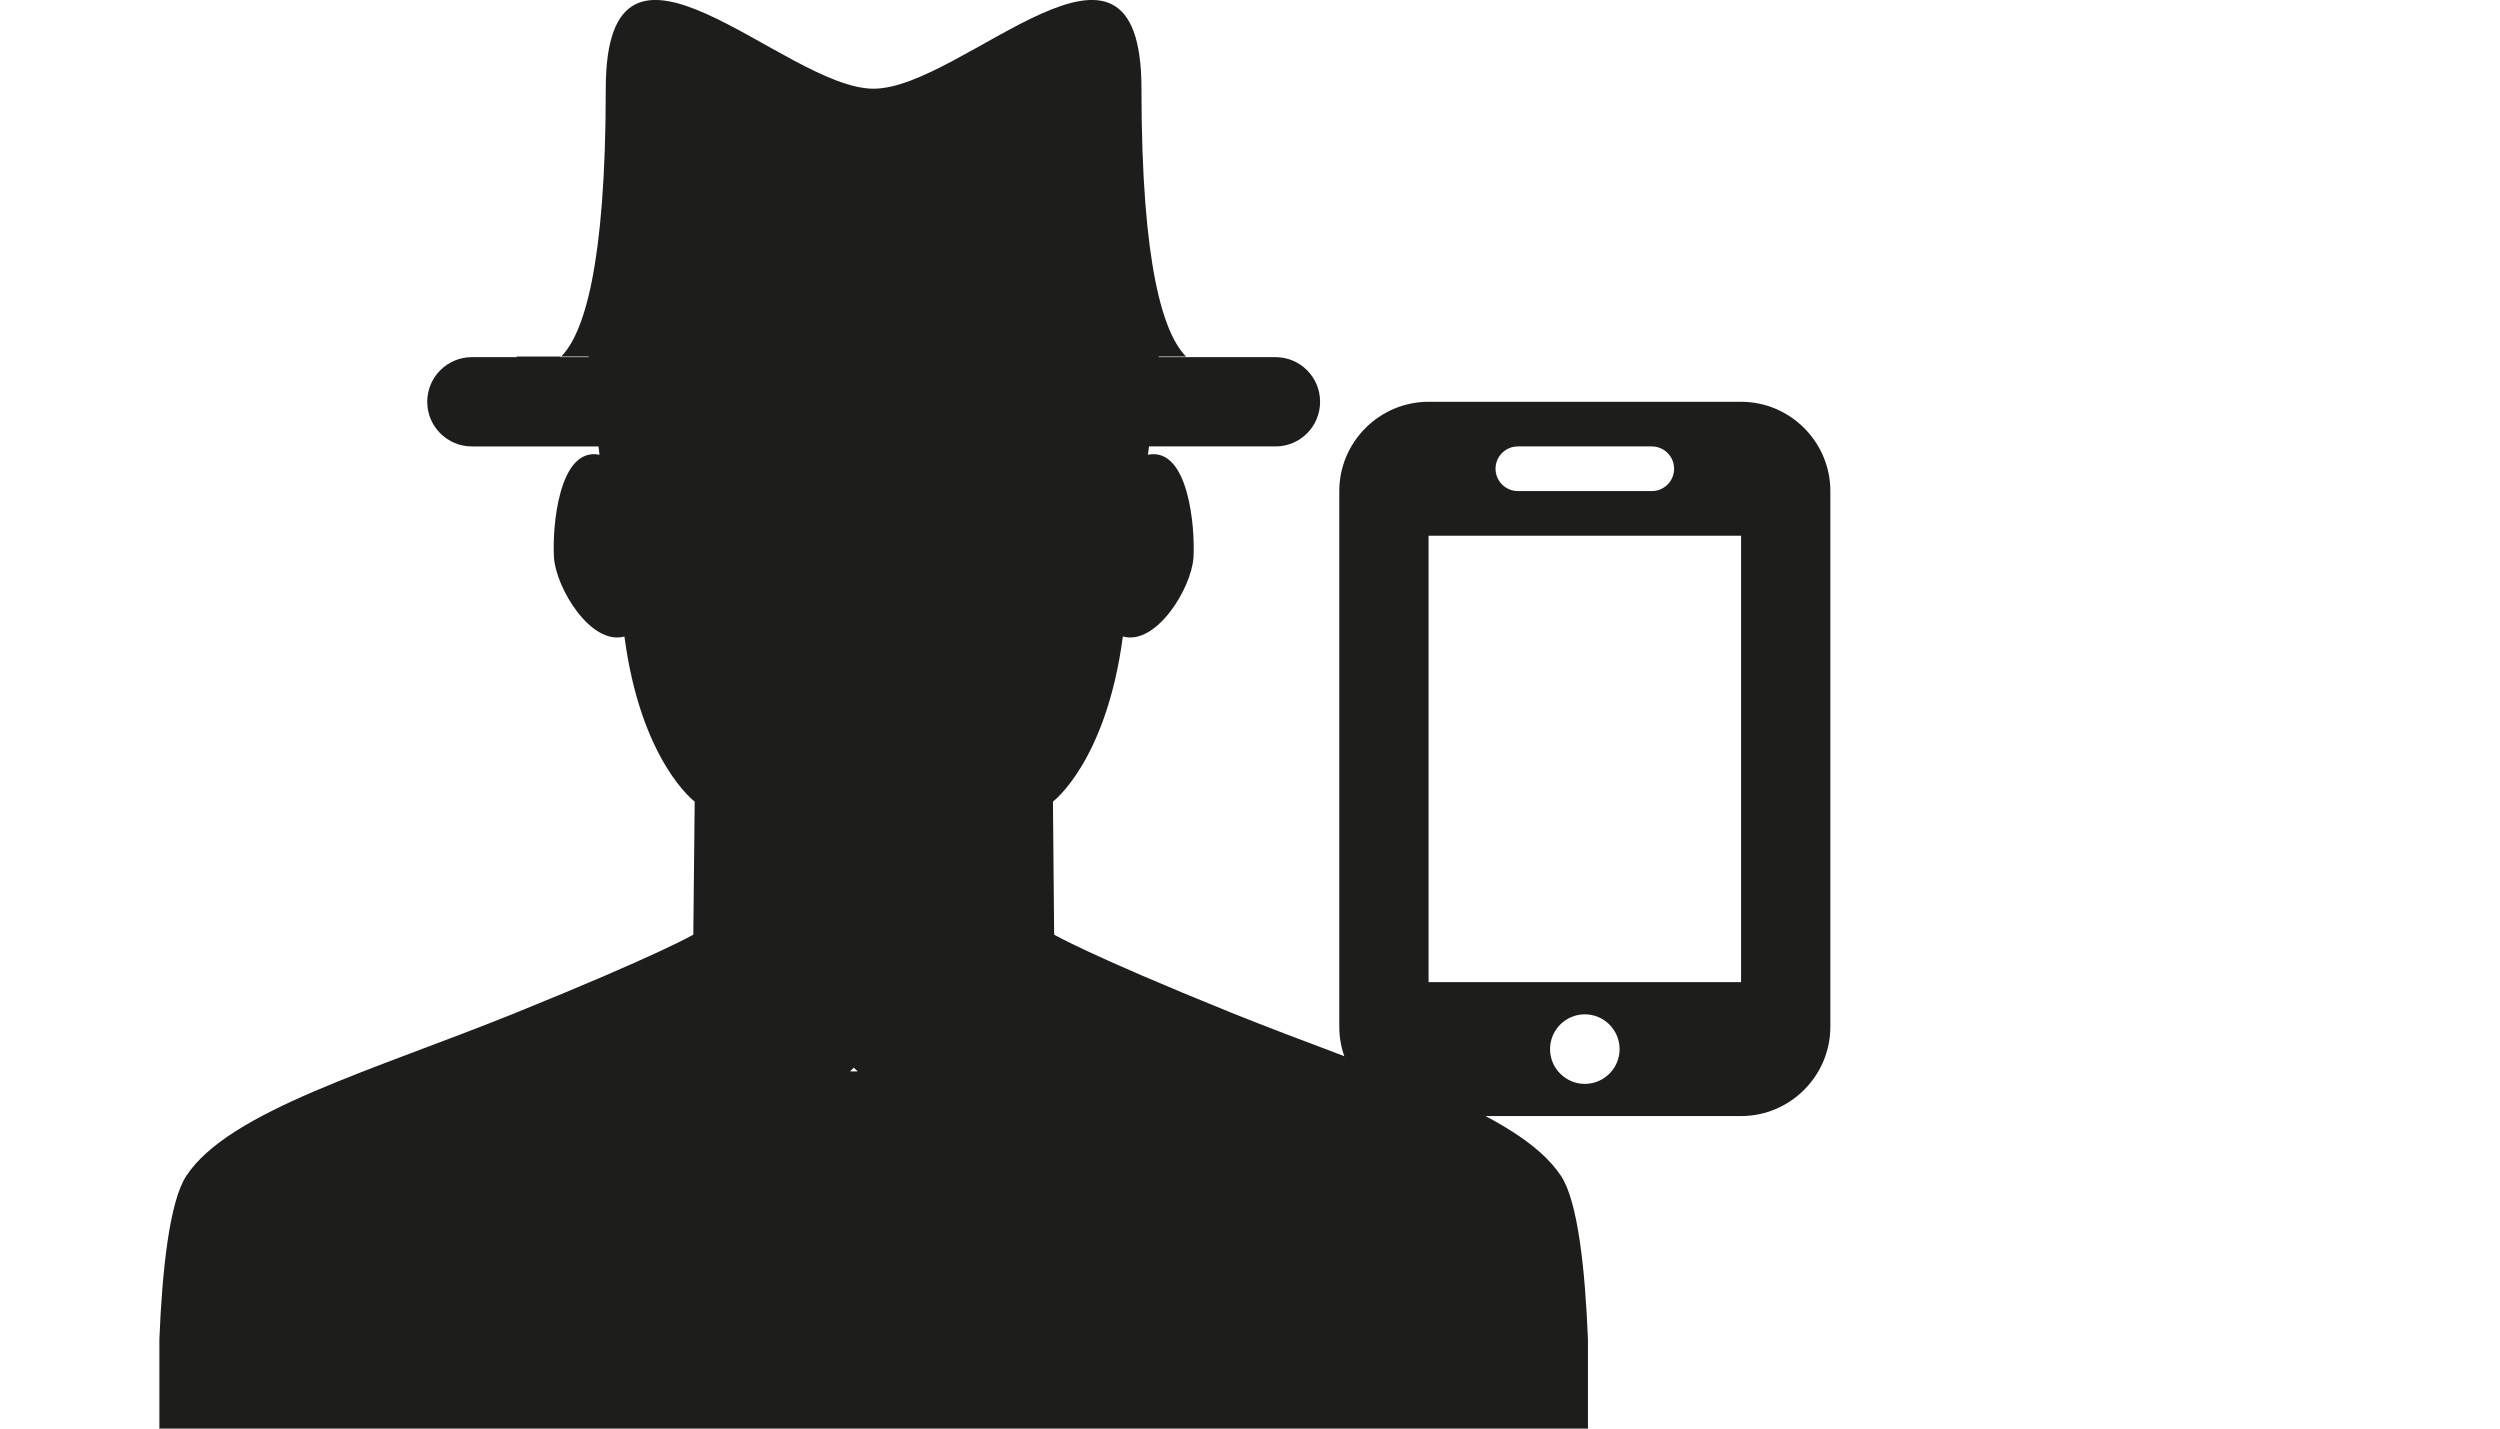 <svg version="1.1" id="Calque_1" xmlns="http://www.w3.org/2000/svg" xmlns:xlink="http://www.w3.org/1999/xlink" x="0px" y="0px"
	 width="56px" height="32px" viewBox="0 0 56 32" enable-background="new 0 0 56 32" xml:space="preserve">
<path fill="#1D1D1B" d="M39,9h-7c-1.1,0-2,0.9-2,2v12c0,1.1,0.9,2,2,2h7c1.1,0,2-0.9,2-2V11C41,9.9,40.1,9,39,9z M34,10h3
	c0.277,0,0.5,0.224,0.5,0.5S37.277,11,37,11h-3c-0.275,0-0.5-0.224-0.5-0.5S33.725,10,34,10z M35.5,24.279
	c-0.43,0-0.779-0.35-0.779-0.779s0.35-0.779,0.779-0.779s0.779,0.35,0.779,0.779S35.93,24.279,35.5,24.279z M39,22h-7V12h7V22z"/>
<path fill="#1D1D1B" d="M34.965,26.338c-0.961-1.457-4.195-2.363-7.395-3.658c-3.199-1.295-3.957-1.744-3.957-1.744l-0.027-2.98
	c0,0,1.195-0.895,1.566-3.699c0.75,0.211,1.539-1.086,1.582-1.77c0.039-0.658-0.105-2.484-1.02-2.301
	c0.01-0.064,0.016-0.122,0.023-0.186h2.833c0.555,0,1-0.447,1-1s-0.445-1-1-1h-2.614c0-0.004,0-0.008,0-0.013h0.613
	c-0.5-0.5-1-2-1-6c0-4.472-4,0-6,0s-6-4.472-6,0c0,4-0.5,5.5-1,6h0.617c0,0.005,0,0.009,0,0.013h-0.639
	c0.008-0.007,0.014-0.005,0.021-0.013h-1c0,0,0.016,0.011,0.016,0.013H10.57c-0.551,0-1,0.447-1,1s0.449,1,1,1h2.836
	c0.008,0.063,0.014,0.121,0.023,0.186c-0.918-0.184-1.062,1.643-1.02,2.301c0.043,0.684,0.828,1.98,1.578,1.77
	c0.371,2.805,1.574,3.699,1.574,3.699l-0.031,2.98c0,0-0.762,0.449-3.961,1.744s-6.434,2.201-7.395,3.658
	C3.796,26.913,3.632,28.457,3.57,30v2h32v-2C35.508,28.457,35.348,26.913,34.965,26.338z M19.039,24l0.086-0.084L19.214,24H19.039z"
	/>
</svg>

